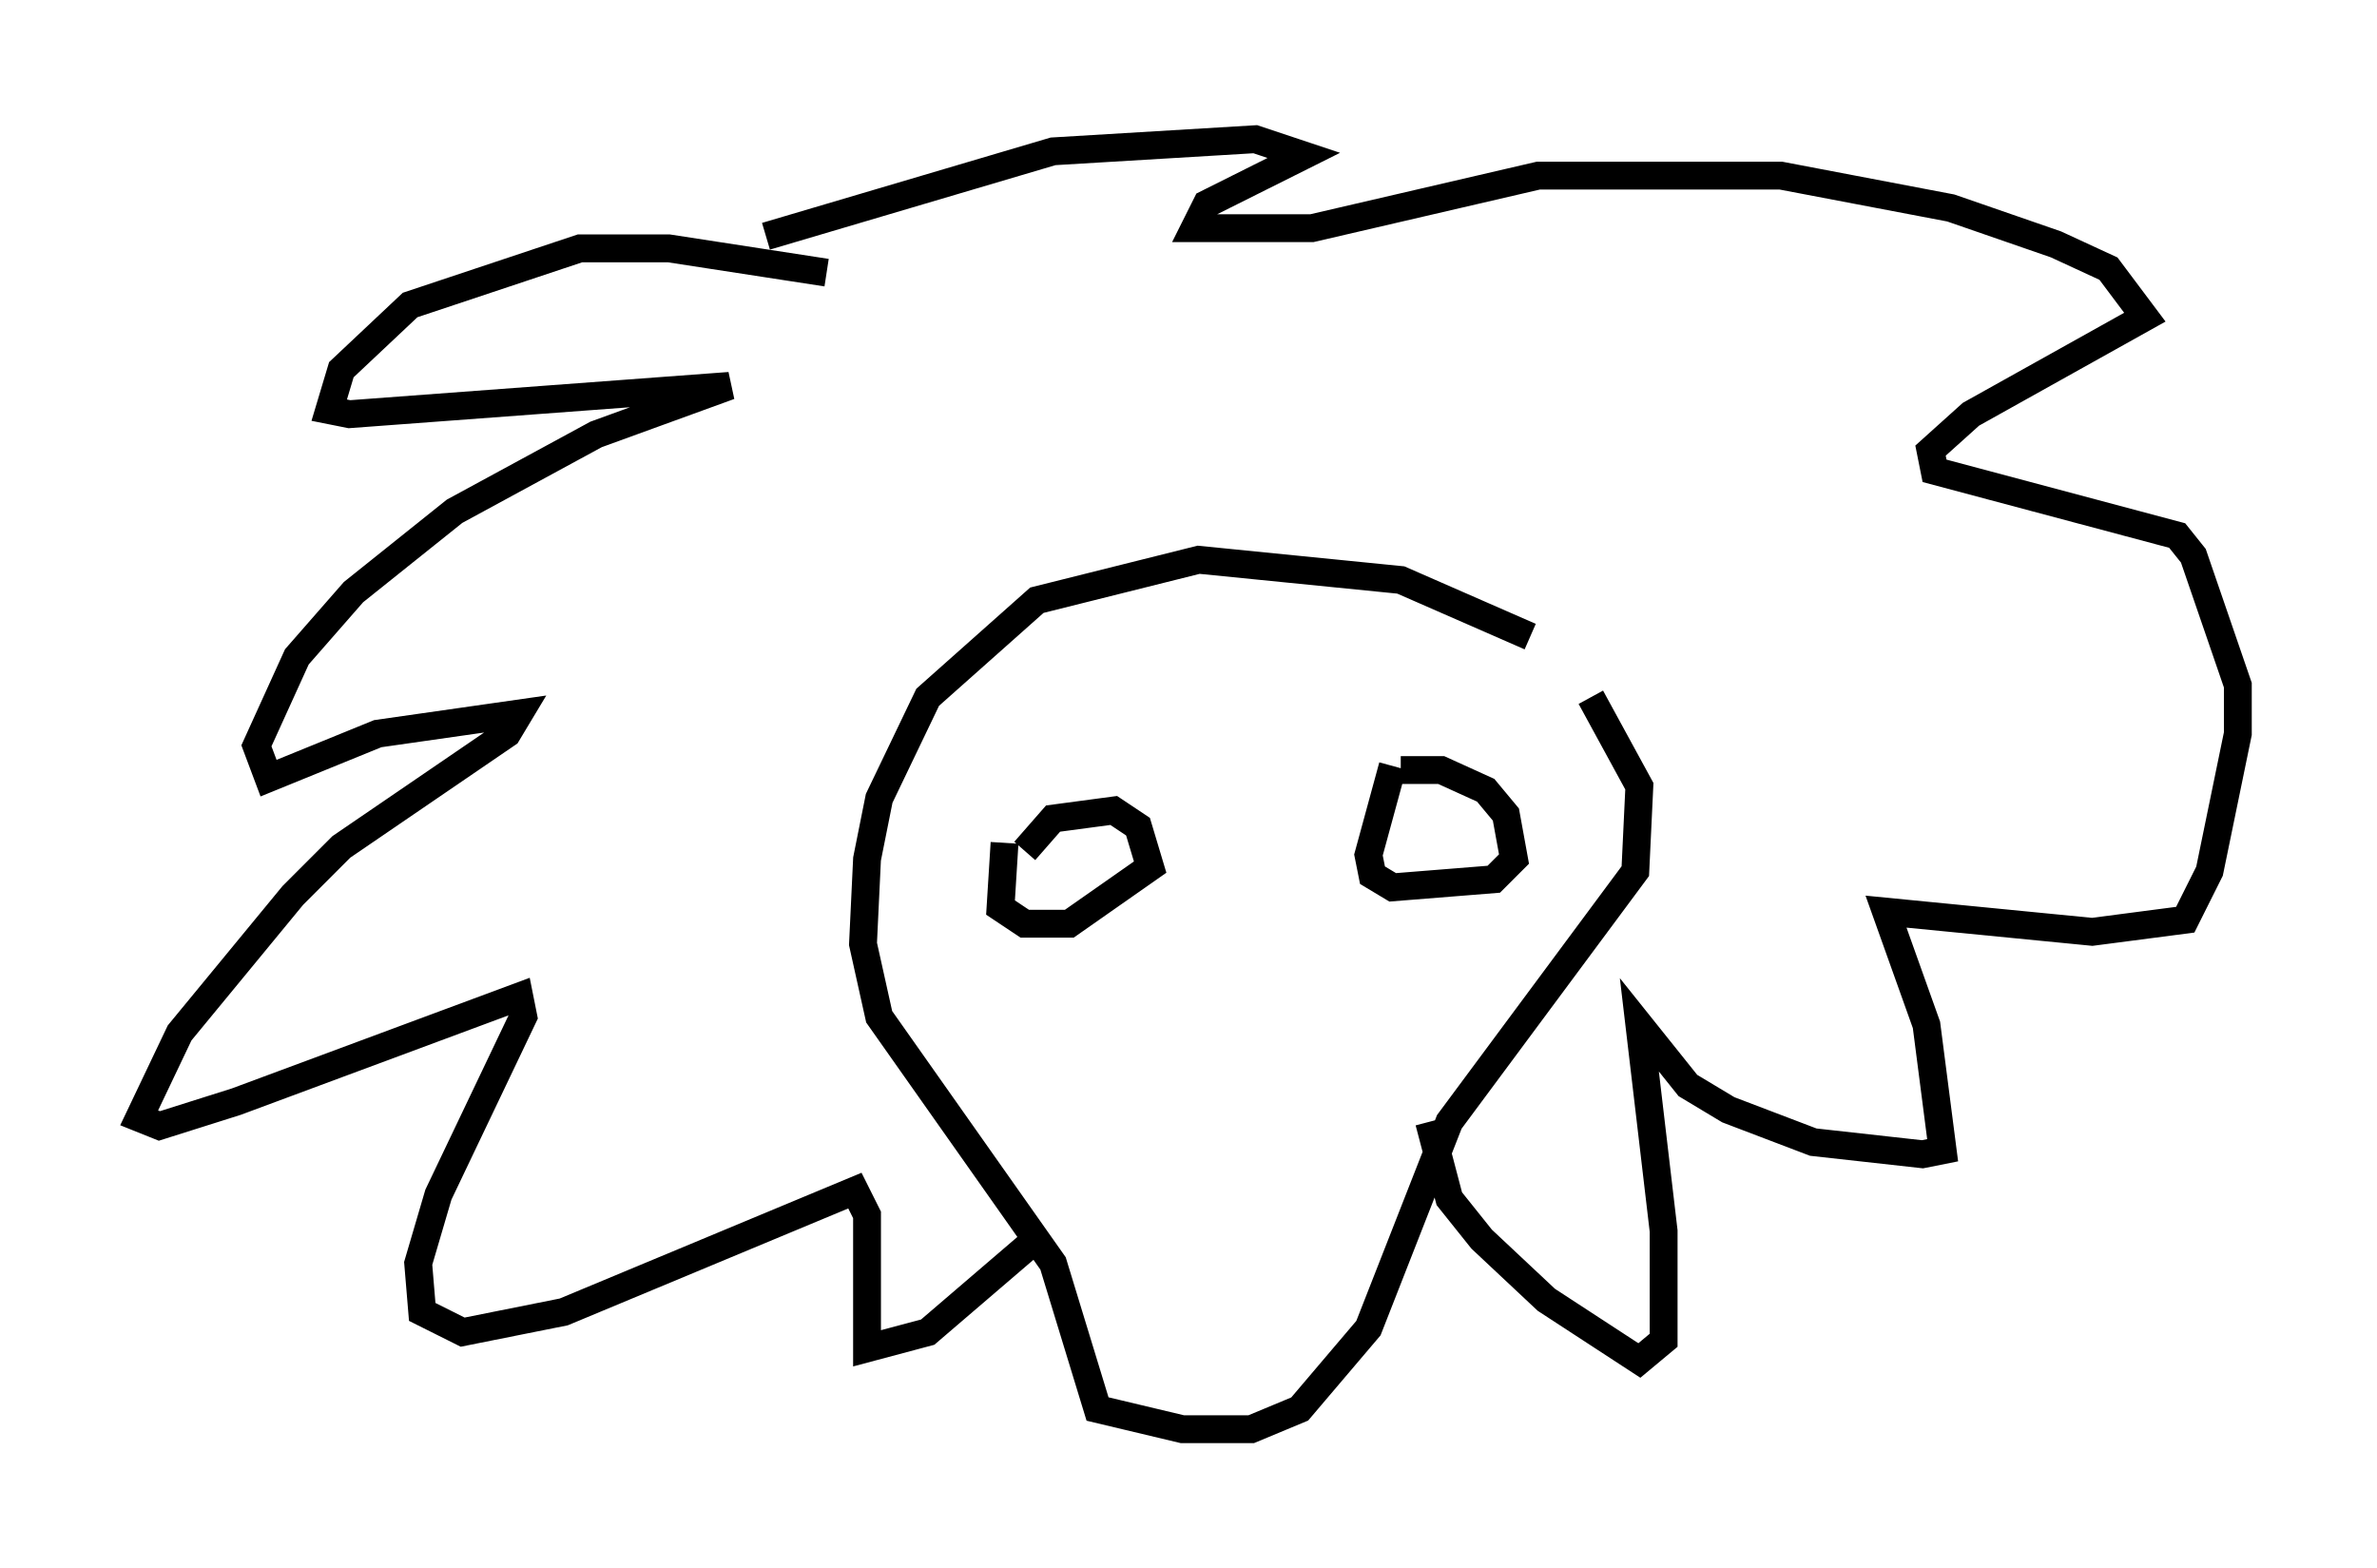 <?xml version="1.0" encoding="utf-8" ?>
<svg baseProfile="full" height="56.335" version="1.1" width="85.385" xmlns="http://www.w3.org/2000/svg" xmlns:ev="http://www.w3.org/2001/xml-events" xmlns:xlink="http://www.w3.org/1999/xlink"><defs /><rect fill="white" height="56.335" width="85.385" x="0" y="0" /><path d="M56.855, 24.609 m-1.888, -1.743 l-4.648, -2.034 -7.263, -0.726 l-5.81, 1.453 -3.922, 3.486 l-1.743, 3.631 -0.436, 2.179 l-0.145, 3.05 0.581, 2.615 l6.246, 8.86 1.598, 5.229 l3.05, 0.726 2.469, 0.0 l1.743, -0.726 2.469, -2.905 l2.905, -7.408 6.682, -9.006 l0.145, -3.05 -1.743, -3.196 m-27.452, -15.251 l-5.665, -0.872 -3.196, 0.0 l-6.101, 2.034 -2.469, 2.324 l-0.436, 1.453 0.726, 0.145 l13.654, -1.017 -4.793, 1.743 l-5.084, 2.76 -3.631, 2.905 l-2.034, 2.324 -1.453, 3.196 l0.436, 1.162 3.922, -1.598 l5.084, -0.726 -0.436, 0.726 l-5.955, 4.067 -1.743, 1.743 l-4.067, 4.939 -1.453, 3.05 l0.726, 0.291 2.76, -0.872 l10.168, -3.777 0.145, 0.726 l-3.05, 6.391 -0.726, 2.469 l0.145, 1.743 1.453, 0.726 l3.631, -0.726 10.458, -4.358 l0.436, 0.872 0.0, 4.793 l2.179, -0.581 4.067, -3.486 m13.944, -4.067 l0.726, 2.76 1.162, 1.453 l2.324, 2.179 3.341, 2.179 l0.872, -0.726 0.0, -3.922 l-0.872, -7.408 1.743, 2.179 l1.453, 0.872 3.05, 1.162 l3.922, 0.436 0.726, -0.145 l-0.581, -4.503 -1.453, -4.067 l7.408, 0.726 3.341, -0.436 l0.872, -1.743 1.017, -4.939 l0.0, -1.743 -1.598, -4.648 l-0.581, -0.726 -8.715, -2.324 l-0.145, -0.726 1.453, -1.307 l6.246, -3.486 -1.307, -1.743 l-1.888, -0.872 -3.777, -1.307 l-6.101, -1.162 -8.715, 0.0 l-8.134, 1.888 -4.212, 0.0 l0.436, -0.872 3.486, -1.743 l-1.743, -0.581 -7.263, 0.436 l-10.313, 3.05 m8.57, 21.788 l-0.145, 2.324 0.872, 0.581 l1.598, 0.0 2.905, -2.034 l-0.436, -1.453 -0.872, -0.581 l-2.179, 0.291 -1.017, 1.162 m13.218, -3.05 l-0.872, 3.196 0.145, 0.726 l0.726, 0.436 3.631, -0.291 l0.726, -0.726 -0.291, -1.598 l-0.726, -0.872 -1.598, -0.726 l-1.453, 0.0 " fill="none" stroke="black" stroke-width="1" /></svg>